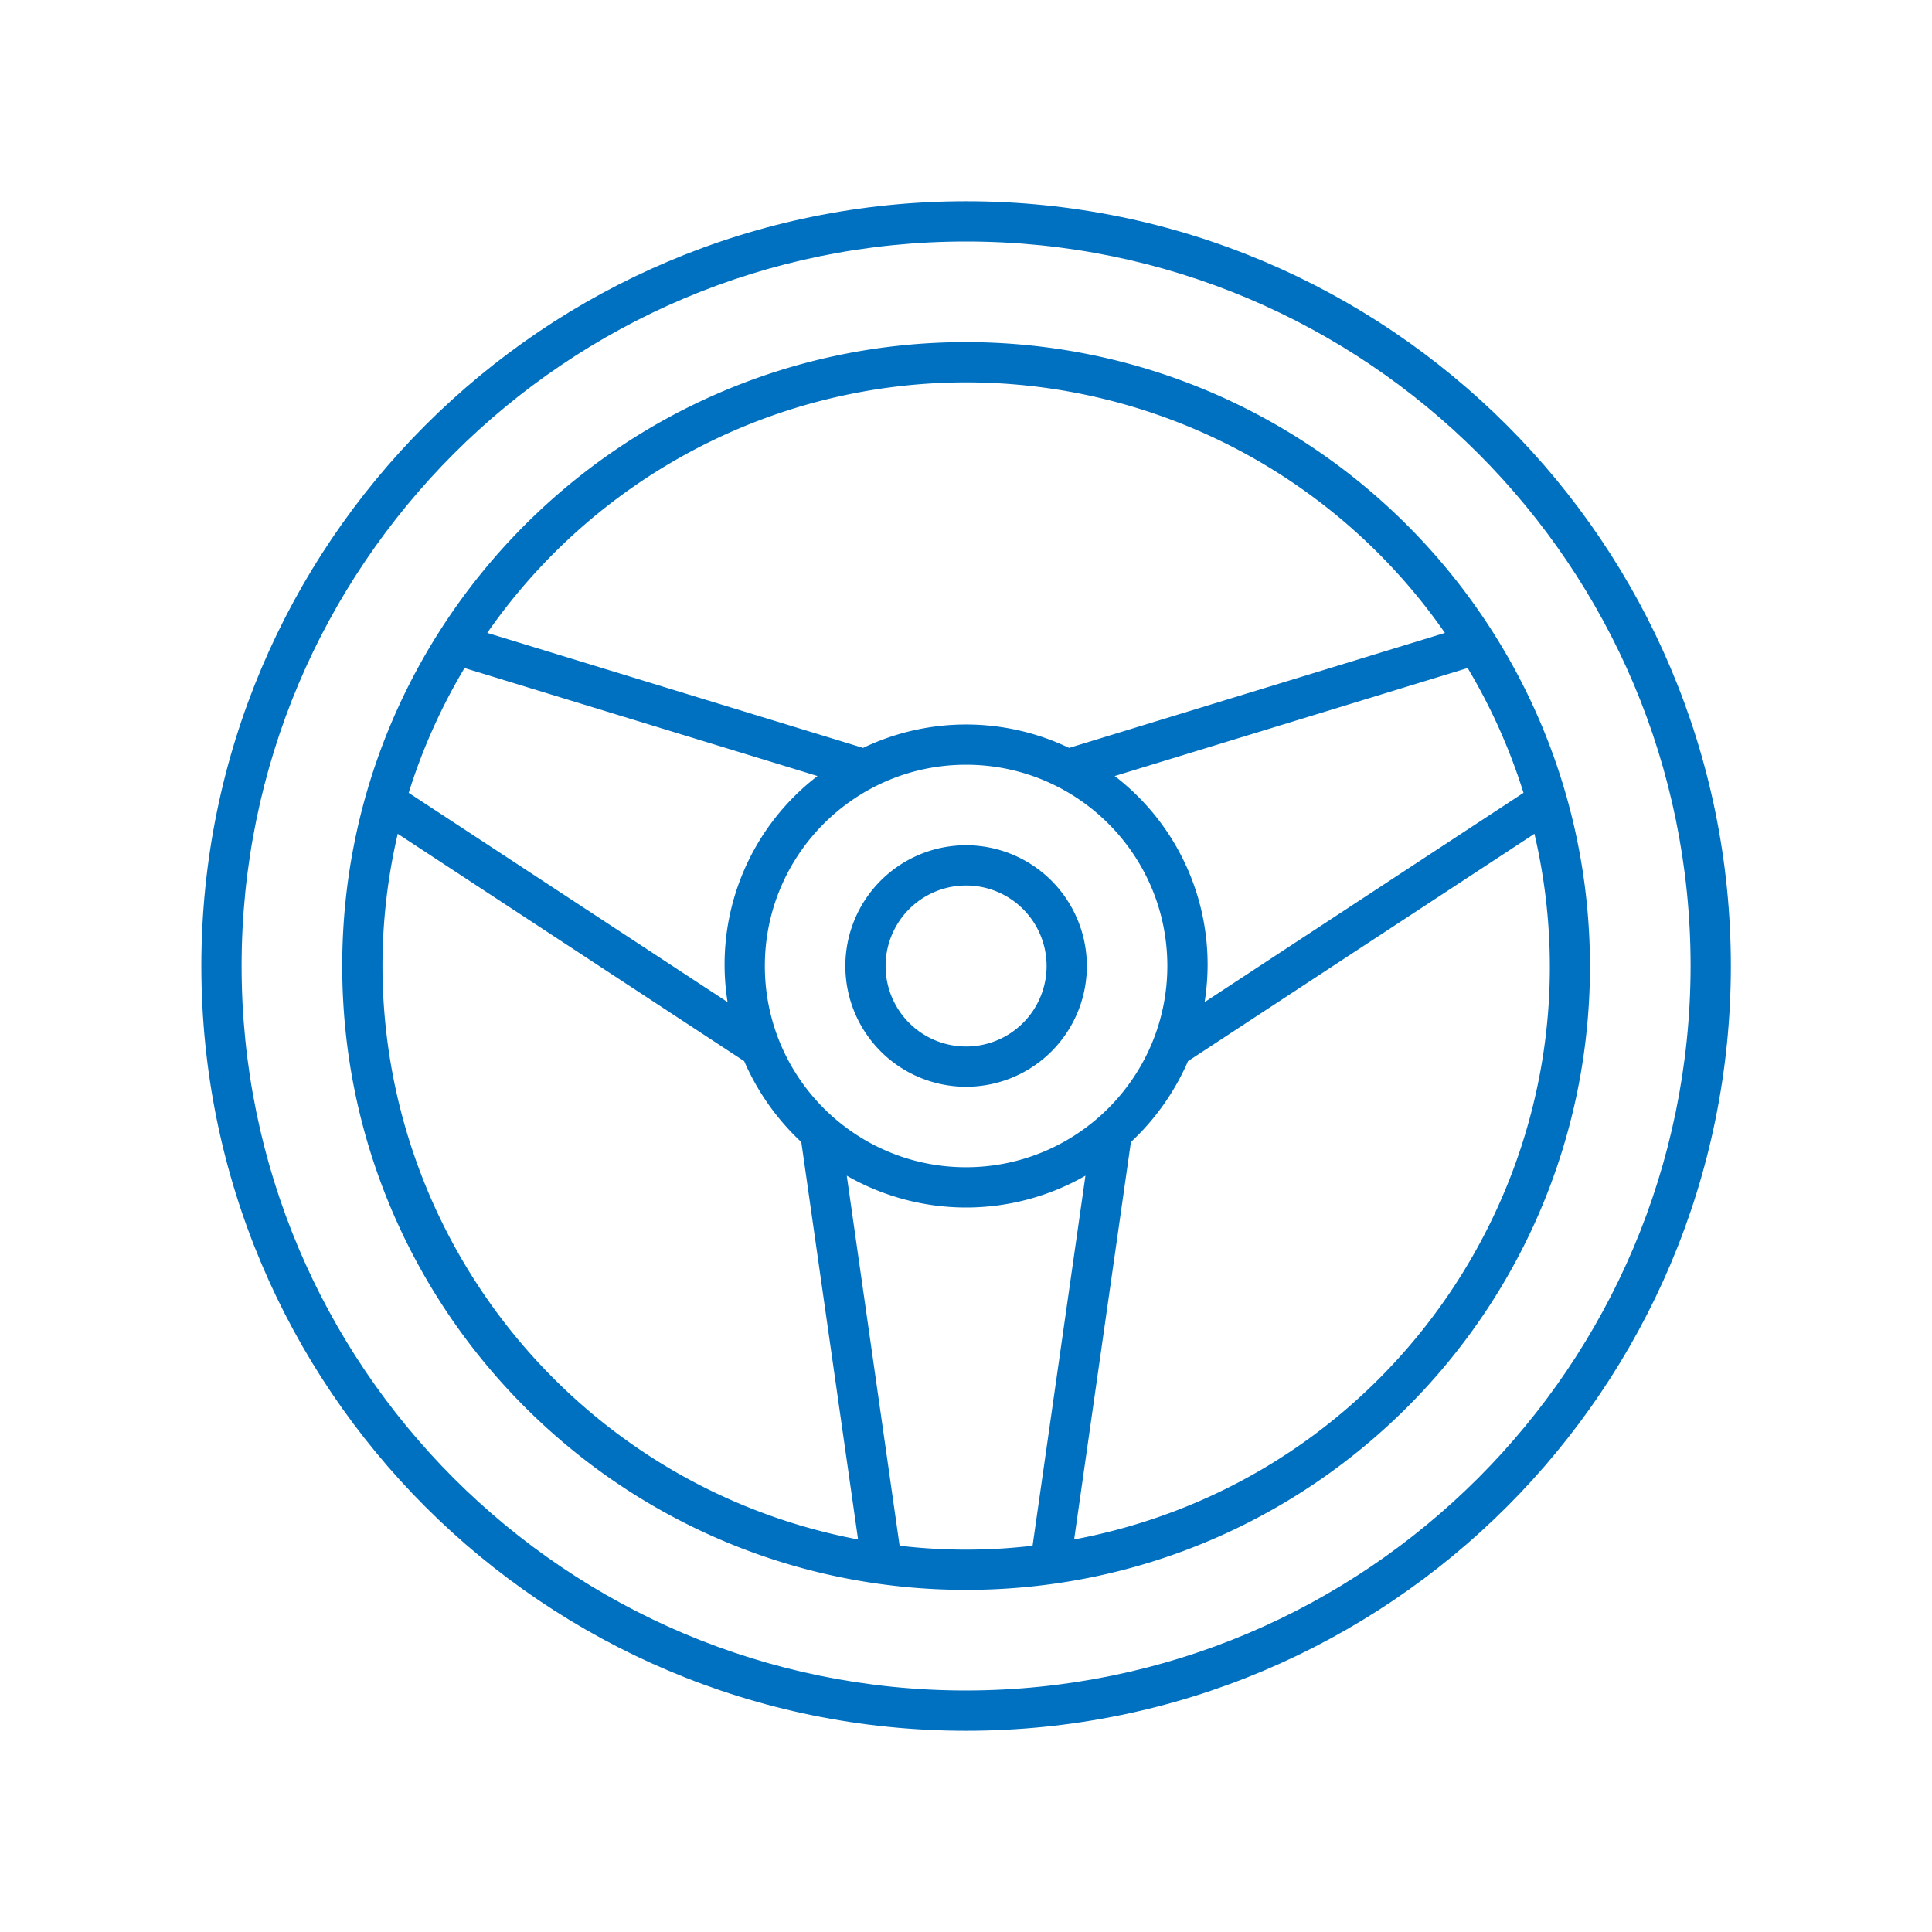 <svg xmlns="http://www.w3.org/2000/svg" overflow="hidden" viewBox="0 0 96 96">
  <defs>
    <clipPath id="a">
      <path d="M710 573h96v96h-96z"/>
    </clipPath>
  </defs>
  <g fill="#0070C0" clip-path="url(#a)" transform="translate(-710 -573)">
    <path d="M758.005 590c-17.121 0-31 13.879-31 31 0 17.121 13.879 31 31 31 17.121 0 31-13.879 31-31-.02-17.113-13.887-30.98-31-31Zm0 41c-5.523 0-10-4.477-10-10s4.477-10 10-10 10 4.477 10 10c-.006 5.52-4.48 9.994-10 10Zm-11.851-8.205-15.846-10.399a28.888 28.888 0 0 1 2.774-6.202l17.539 5.367a11.8 11.8 0 0 0-4.467 11.234Zm19.235-11.234 17.538-5.367a28.892 28.892 0 0 1 2.775 6.202l-15.846 10.399a11.802 11.802 0 0 0-4.467-11.234ZM758.005 592a28.983 28.983 0 0 1 23.792 12.449l-18.674 5.714a11.843 11.843 0 0 0-10.237 0l-18.674-5.715A28.986 28.986 0 0 1 758.005 592Zm-29 29c.001-2.211.256-4.415.759-6.569l17.215 11.297a12.038 12.038 0 0 0 2.837 4.019l2.821 19.747c-13.694-2.597-23.613-14.556-23.632-28.494Zm25.696 28.806-2.626-18.387a11.912 11.912 0 0 0 11.86 0l-2.627 18.387a28.188 28.188 0 0 1-6.607 0Zm8.672-.312 2.821-19.747a12.038 12.038 0 0 0 2.837-4.019l17.214-11.297c3.64 15.58-6.039 31.16-21.619 34.799a29.32 29.32 0 0 1-1.253.264Z"/>
    <path d="M758.005 615a6 6 0 1 0 6 6 6.007 6.007 0 0 0-6-6Zm0 10a4 4 0 1 1 0-8 4 4 0 0 1 0 8Z"/>
    <path d="M758.005 583c-20.987 0-38 17.013-38 38s17.013 38 38 38 38-17.013 38-38-17.013-38-38-38Zm0 74c-19.883 0-36-16.118-36-36s16.117-36 36-36c19.882 0 36 16.118 36 36-.023 19.873-16.127 35.978-36 36Z"/>
  </g>
</svg>
